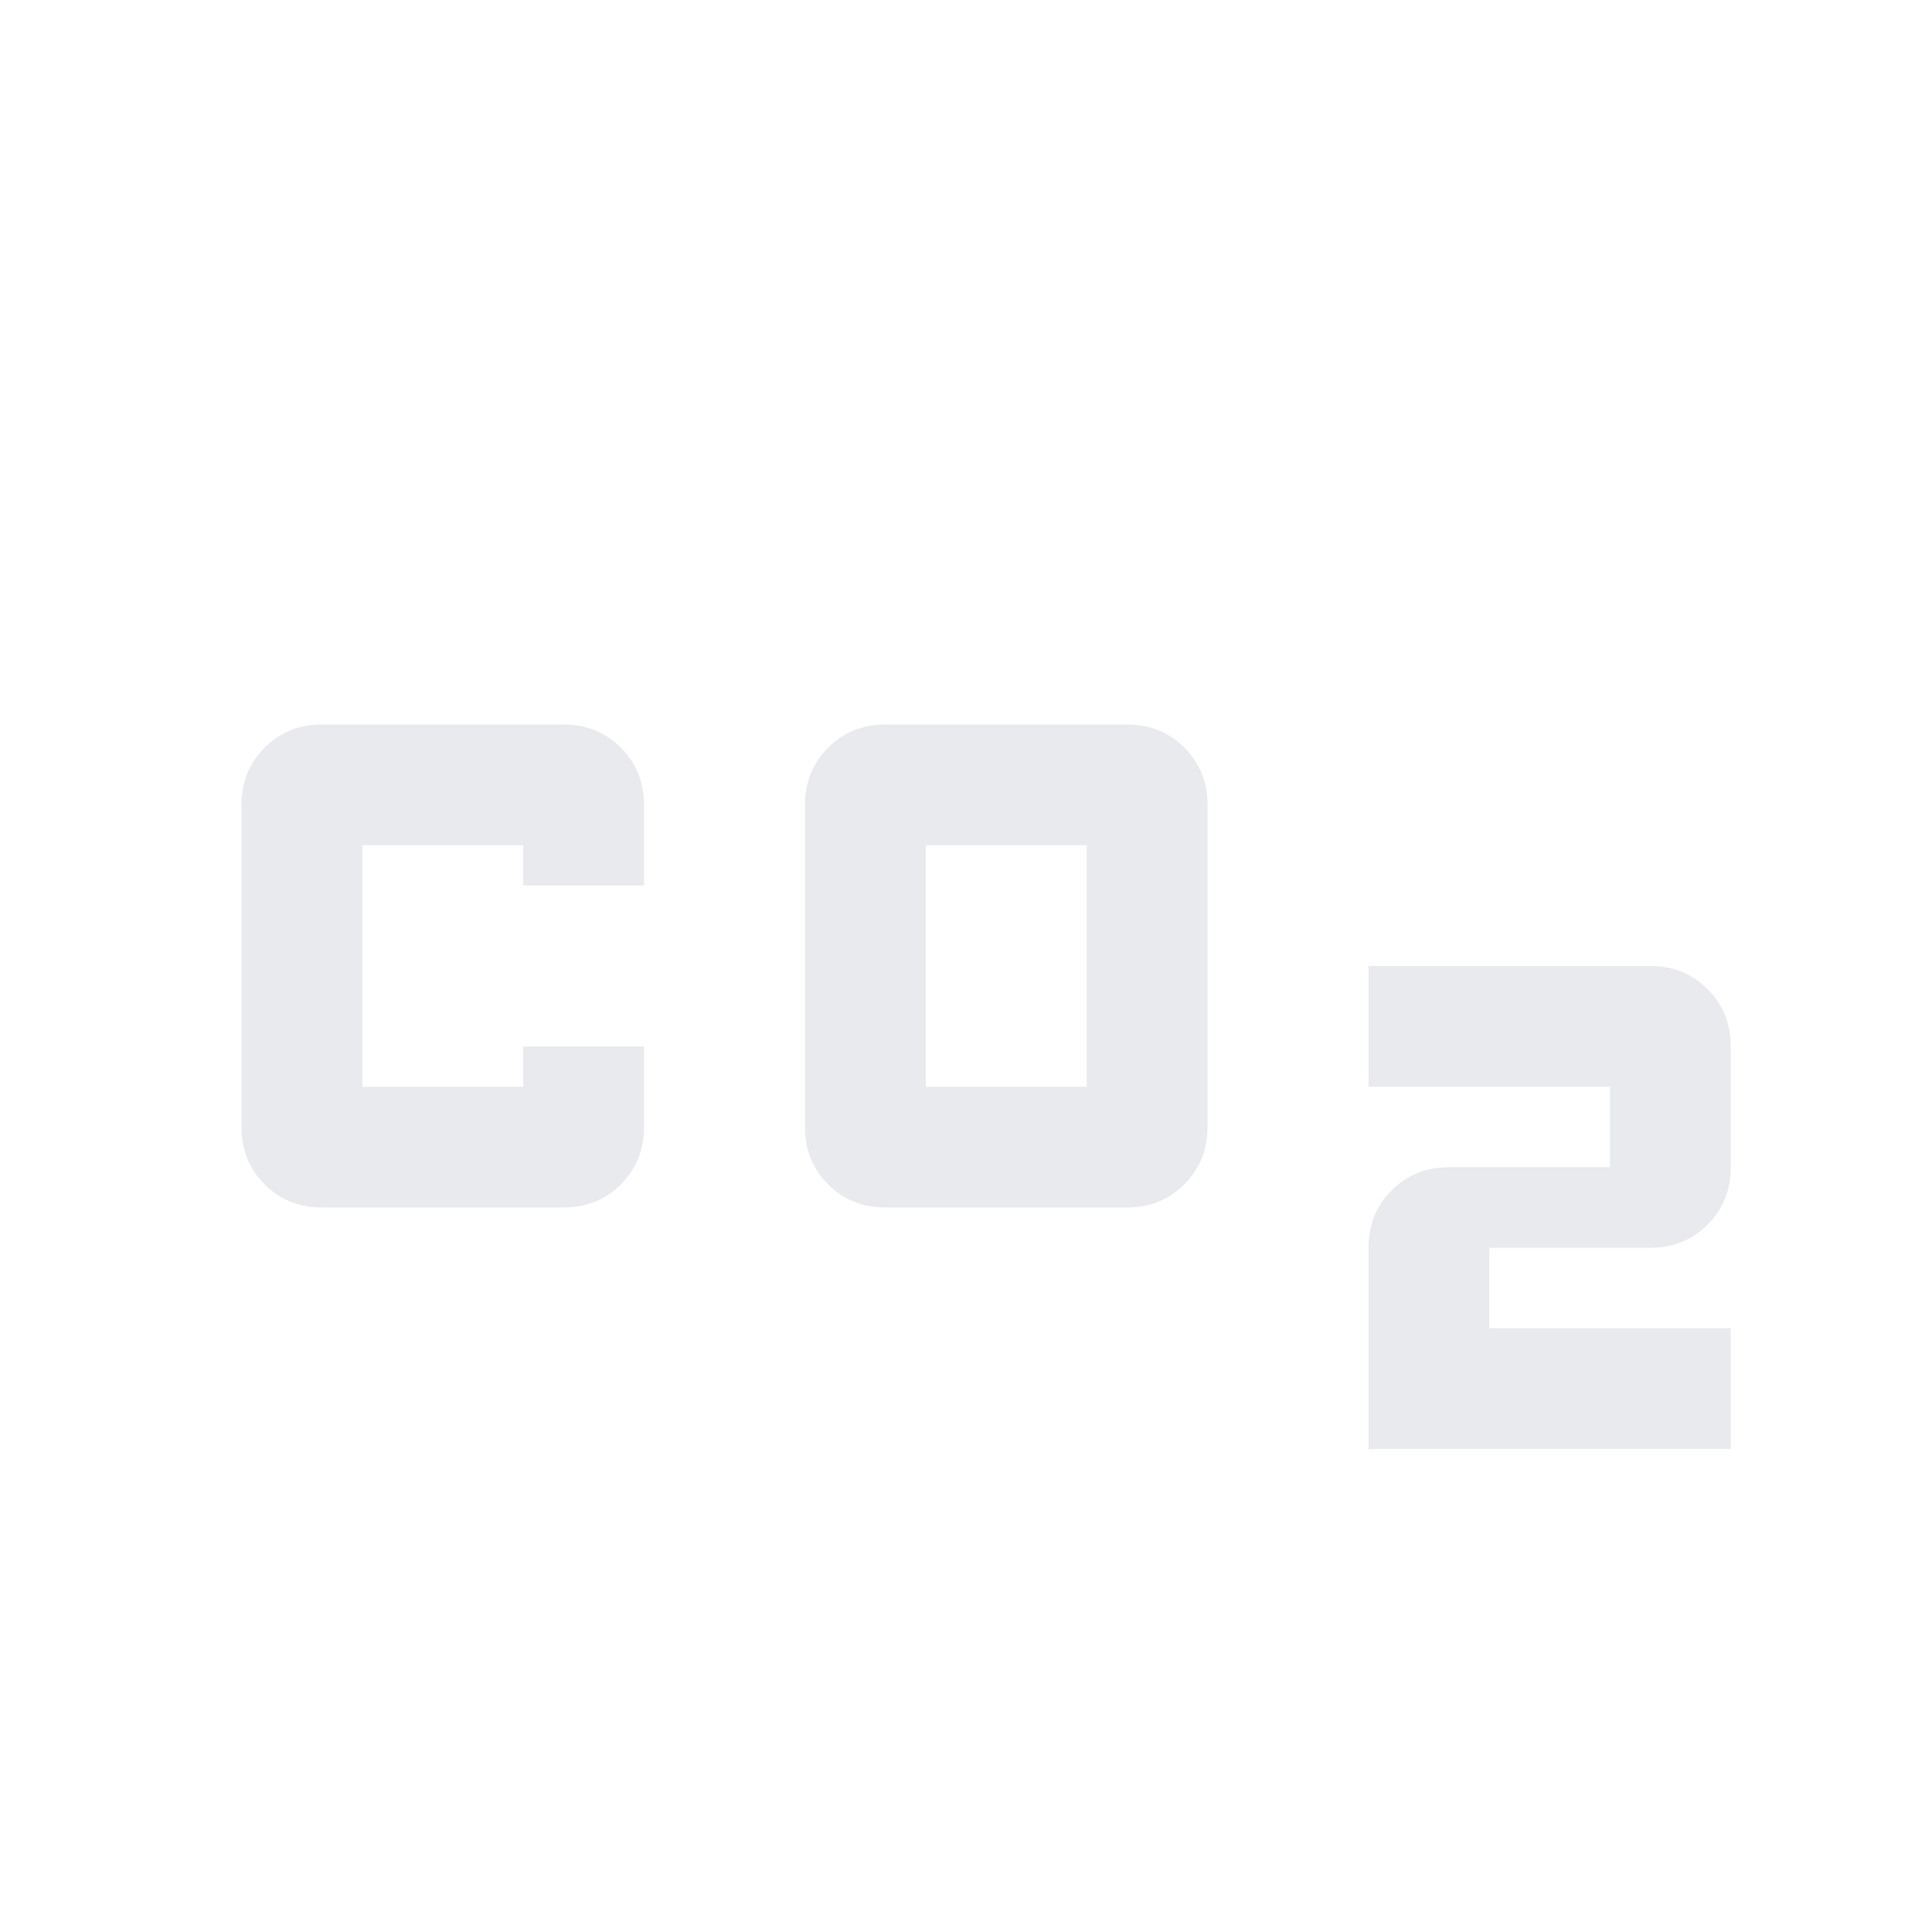 <svg xmlns="http://www.w3.org/2000/svg" height="24px" viewBox="0 -960 960 960" width="24px" fill="#e8eaed"><path d="M440-360q-17 0-28.5-11.5T400-400v-160q0-17 11.5-28.5T440-600h120q17 0 28.5 11.5T600-560v160q0 17-11.5 28.5T560-360H440Zm20-60h80v-120h-80v120Zm-300 60q-17 0-28.5-11.5T120-400v-160q0-17 11.5-28.5T160-600h120q17 0 28.5 11.5T320-560v40h-60v-20h-80v120h80v-20h60v40q0 17-11.5 28.5T280-360H160Zm520 120v-100q0-17 11.5-28.5T720-380h80v-40H680v-60h140q17 0 28.5 11.5T860-440v60q0 17-11.5 28.5T820-340h-80v40h120v60H680Z"/></svg>